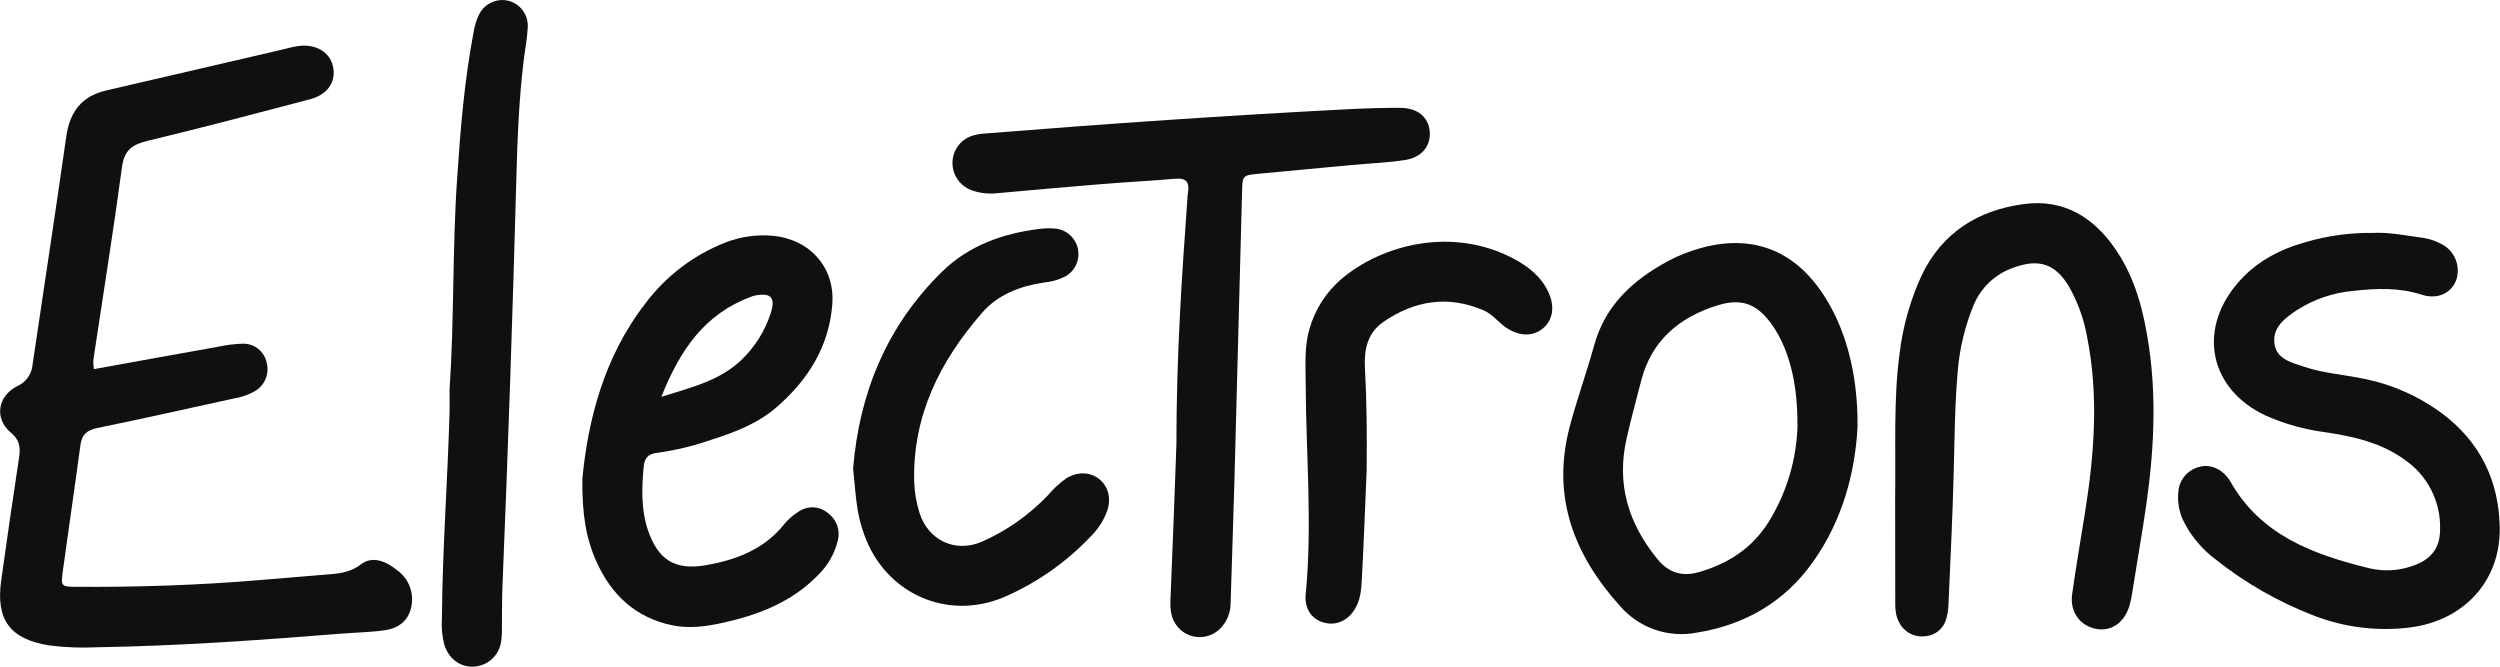 <svg width="300" height="80" viewBox="0 0 300 80" fill="none" xmlns="http://www.w3.org/2000/svg">
<g clip-path="url(#clip0_1268_2483)">
<path d="M11.262 44.298C16.371 43.383 21.261 42.468 26.16 41.612C27.132 41.399 28.121 41.275 29.115 41.242C29.789 41.22 30.449 41.438 30.978 41.857C31.506 42.276 31.869 42.868 32.002 43.529C32.174 44.178 32.127 44.865 31.868 45.483C31.609 46.102 31.153 46.618 30.57 46.951C29.768 47.393 28.895 47.691 27.99 47.834C22.561 49.018 17.135 50.244 11.687 51.36C10.443 51.617 9.821 52.129 9.652 53.405C8.97 58.505 8.206 63.597 7.516 68.697C7.301 70.312 7.383 70.403 9.034 70.417C16.513 70.467 23.983 70.225 31.448 69.584C33.931 69.368 36.414 69.162 38.9 68.967C40.451 68.843 41.914 68.793 43.319 67.718C44.723 66.643 46.356 67.38 47.655 68.427C48.339 68.915 48.864 69.593 49.166 70.377C49.468 71.161 49.532 72.016 49.352 72.837C49.014 74.506 47.792 75.394 46.205 75.623C44.485 75.874 42.733 75.897 40.99 76.034C31.22 76.816 21.444 77.516 11.637 77.672C9.728 77.766 7.815 77.692 5.919 77.452C1.231 76.711 -0.521 74.401 0.142 69.676C0.819 64.827 1.514 59.974 2.255 55.134C2.452 53.844 2.484 52.907 1.281 51.896C-0.695 50.235 -0.297 47.55 2.045 46.347C2.564 46.125 3.012 45.765 3.341 45.306C3.67 44.847 3.867 44.307 3.911 43.744C5.247 34.628 6.656 25.525 7.95 16.399C8.376 13.384 9.816 11.527 12.785 10.846C19.738 9.242 26.689 7.629 33.639 6.006C34.367 5.837 35.085 5.617 35.821 5.521C37.866 5.247 39.536 6.23 39.938 7.891C40.396 9.757 39.362 11.34 37.194 11.916C30.689 13.622 24.194 15.347 17.657 16.911C15.827 17.369 14.912 18.032 14.638 20.054C13.604 27.784 12.351 35.492 11.198 43.209C11.189 43.573 11.21 43.937 11.262 44.298Z" fill="#10100F"/>
<path d="M284.732 27.949C286.653 27.844 288.698 28.269 290.752 28.539C291.492 28.647 292.209 28.88 292.87 29.23C293.669 29.603 294.301 30.258 294.647 31.07C294.992 31.881 295.026 32.791 294.741 33.626C294.142 35.176 292.513 35.986 290.587 35.359C287.888 34.486 285.18 34.596 282.454 34.902C280.039 35.102 277.71 35.887 275.666 37.189C274.198 38.163 272.633 39.312 272.944 41.306C273.223 43.104 275.003 43.515 276.503 44.014C278.717 44.76 281.05 44.929 283.328 45.386C286.853 46.039 290.182 47.488 293.062 49.622C297.636 53.048 299.882 57.714 299.969 63.345C300.065 69.685 295.688 74.474 289.22 75.293C285.244 75.794 281.206 75.281 277.482 73.802C273.296 72.172 269.379 69.921 265.863 67.123C264.328 65.971 263.064 64.498 262.158 62.805C261.519 61.629 261.257 60.284 261.408 58.954C261.466 58.285 261.726 57.65 262.155 57.134C262.583 56.617 263.159 56.243 263.805 56.063C265.067 55.651 266.398 56.145 267.327 57.312C267.433 57.44 267.528 57.578 267.611 57.723C271.27 64.26 277.628 66.547 284.33 68.194C286.044 68.597 287.838 68.5 289.499 67.915C291.713 67.16 292.815 65.806 292.81 63.496C292.854 61.868 292.49 60.255 291.752 58.804C291.014 57.352 289.925 56.108 288.584 55.184C285.739 53.117 282.431 52.376 279.042 51.868C276.568 51.552 274.153 50.877 271.874 49.864C265.255 46.763 263.69 39.833 268.338 34.184C270.534 31.512 273.429 29.957 276.691 29.051C279.301 28.285 282.012 27.914 284.732 27.949Z" fill="#10100F"/>
<path d="M141.168 53.382C141.168 42.838 141.803 33.31 142.494 23.782C142.494 23.535 142.531 23.283 142.567 23.036C142.741 21.879 142.339 21.339 141.081 21.444C138.098 21.7 135.134 21.856 132.133 22.098C127.911 22.441 123.689 22.821 119.472 23.201C118.559 23.287 117.638 23.181 116.768 22.89C116.047 22.67 115.416 22.224 114.97 21.616C114.524 21.008 114.287 20.272 114.294 19.518C114.302 18.764 114.558 18.034 115.023 17.439C115.487 16.845 116.134 16.42 116.864 16.23C117.346 16.106 117.84 16.032 118.337 16.01C132.824 14.848 147.325 13.846 161.843 13.101C163.916 12.995 165.997 12.931 168.074 12.945C170.15 12.959 171.413 14.075 171.568 15.763C171.724 17.451 170.654 18.883 168.65 19.194C166.523 19.528 164.355 19.605 162.205 19.802L151.044 20.85C149.118 21.033 149.095 21.037 149.045 23.082C148.74 34.627 148.435 46.171 148.13 57.714C148.002 62.613 147.814 67.512 147.672 72.411C147.668 73.502 147.252 74.552 146.506 75.348C146.094 75.791 145.574 76.119 144.997 76.299C144.419 76.479 143.805 76.505 143.215 76.373C142.624 76.242 142.079 75.958 141.632 75.55C141.185 75.142 140.853 74.625 140.669 74.049C140.349 73.079 140.449 72.082 140.491 71.08C140.756 64.854 140.975 58.629 141.168 53.382Z" fill="#10100F"/>
<path d="M222.906 51.191C222.641 56.447 221.204 62.343 217.499 67.512C214.077 72.283 209.37 74.982 203.625 75.915C201.941 76.243 200.2 76.12 198.578 75.558C196.957 74.995 195.514 74.014 194.394 72.713C188.855 66.561 186.16 59.576 188.361 51.214C189.23 47.92 190.392 44.723 191.297 41.452C192.638 36.581 195.981 33.589 200.204 31.306C201.522 30.607 202.92 30.066 204.366 29.696C210.176 28.164 215.088 29.971 218.496 34.902C221.351 38.982 222.961 44.572 222.906 51.191ZM215.688 50.935C215.724 45.871 214.631 41.827 212.691 39.042C210.898 36.471 209.032 35.721 206.031 36.663C201.503 38.095 198.195 40.858 196.951 45.647C196.347 47.971 195.721 50.29 195.19 52.636C193.964 58.039 195.373 62.773 198.85 67.036C200.222 68.761 201.896 69.232 203.913 68.642C207.372 67.635 210.235 65.797 212.197 62.695C214.403 59.162 215.615 55.099 215.706 50.935H215.688Z" fill="#10100F"/>
<path d="M227.416 59.873C227.503 53.492 227.206 47.92 227.956 42.381C228.343 39.16 229.23 36.019 230.586 33.072C233.056 27.885 237.402 25.204 242.9 24.482C247.653 23.855 251.257 26.078 253.878 29.934C256.28 33.452 257.273 37.473 257.876 41.612C258.924 48.767 258.334 55.866 257.195 62.947C256.765 65.655 256.326 68.36 255.877 71.062C255.799 71.636 255.678 72.203 255.516 72.759C254.853 74.831 253.229 75.851 251.399 75.439C249.569 75.028 248.366 73.395 248.655 71.323C249.112 68.034 249.684 64.763 250.205 61.483C251.321 54.475 251.857 47.459 250.452 40.441C250.08 38.309 249.342 36.257 248.27 34.376C246.656 31.677 244.68 31.009 241.715 32.089C240.607 32.452 239.593 33.054 238.743 33.852C237.893 34.65 237.229 35.626 236.798 36.709C235.79 39.172 235.164 41.774 234.941 44.426C234.575 48.483 234.552 52.554 234.447 56.625C234.314 61.941 234.044 67.251 233.816 72.562C233.8 73.142 233.709 73.717 233.546 74.273C233.394 74.84 233.068 75.345 232.615 75.718C232.161 76.09 231.602 76.311 231.016 76.35C230.394 76.431 229.762 76.317 229.207 76.025C228.651 75.733 228.2 75.276 227.915 74.717C227.389 73.802 227.43 72.805 227.43 71.808L227.416 59.873Z" fill="#10100F"/>
<path d="M69.886 57.421C70.545 50.596 72.388 42.921 77.471 36.38C79.932 33.104 83.259 30.581 87.076 29.093C88.864 28.397 90.788 28.123 92.698 28.292C97.158 28.695 100.218 32.061 99.875 36.526C99.487 41.59 96.952 45.615 93.174 48.877C90.933 50.816 88.206 51.868 85.43 52.746C83.315 53.491 81.132 54.023 78.911 54.334C77.795 54.448 77.338 54.937 77.237 56.049C77.004 58.633 76.921 61.195 77.777 63.688C78.98 67.183 81.02 68.45 84.638 67.837C88.298 67.206 91.687 65.943 94.121 62.883C94.599 62.309 95.166 61.815 95.8 61.419C96.314 61.052 96.935 60.863 97.567 60.882C98.199 60.901 98.808 61.127 99.299 61.524C99.816 61.884 100.212 62.391 100.435 62.98C100.658 63.569 100.697 64.211 100.548 64.823C100.161 66.45 99.309 67.929 98.096 69.081C94.949 72.283 90.951 73.816 86.66 74.753C84.702 75.183 82.726 75.444 80.714 75.046C76.277 74.131 73.354 71.387 71.565 67.37C70.325 64.626 69.831 61.68 69.886 57.421ZM79.364 47.618C83.156 46.443 86.431 45.624 88.97 43.191C90.602 41.634 91.815 39.691 92.497 37.541C93.087 35.689 92.497 35.08 90.539 35.478C90.383 35.514 90.23 35.563 90.082 35.625C84.62 37.665 81.633 41.896 79.364 47.618V47.618Z" fill="#10100F"/>
<path d="M53.945 46.777C54.521 38.315 54.274 29.825 54.86 21.362C55.253 15.47 55.733 9.597 56.845 3.792C56.951 3.138 57.142 2.499 57.412 1.894C57.695 1.239 58.194 0.7 58.825 0.367C59.457 0.034 60.183 -0.073 60.884 0.064C61.626 0.22 62.285 0.644 62.735 1.255C63.184 1.866 63.393 2.621 63.322 3.376C63.267 4.616 63.016 5.846 62.865 7.081C62.293 11.706 62.101 16.362 61.973 21.01C61.531 37.477 60.971 53.925 60.294 70.353C60.225 72.013 60.257 73.674 60.23 75.339C60.248 75.919 60.212 76.499 60.12 77.073C59.991 77.86 59.596 78.58 59.001 79.112C58.406 79.644 57.647 79.956 56.849 79.996C55.216 80.073 53.881 79.081 53.323 77.393C53.051 76.349 52.952 75.267 53.03 74.191C53.089 65.957 53.712 57.751 53.945 49.526C53.968 48.607 53.945 47.692 53.945 46.777Z" fill="#10100F"/>
<path d="M102.373 56.218C103.119 47.161 106.412 39.101 113.049 32.601C116.251 29.468 120.29 28.027 124.691 27.473C125.349 27.382 126.015 27.368 126.676 27.432C127.319 27.503 127.923 27.774 128.402 28.207C128.882 28.641 129.212 29.215 129.347 29.847C129.482 30.479 129.414 31.138 129.153 31.729C128.892 32.32 128.451 32.814 127.893 33.141C127.085 33.566 126.2 33.824 125.29 33.9C122.431 34.326 119.742 35.341 117.825 37.56C112.793 43.351 109.486 49.91 109.706 57.842C109.747 59.084 109.957 60.315 110.328 61.502C111.361 64.836 114.627 66.396 117.857 64.992C120.827 63.675 123.508 61.787 125.748 59.434C126.389 58.671 127.123 57.992 127.934 57.412C129.306 56.575 130.793 56.607 131.891 57.481C132.989 58.354 133.373 59.768 132.865 61.3C132.437 62.476 131.747 63.54 130.848 64.411C127.921 67.492 124.404 69.952 120.505 71.643C113.671 74.557 106.234 71.222 103.722 64.196C103.35 63.183 103.075 62.136 102.899 61.072C102.652 59.512 102.551 57.934 102.373 56.218Z" fill="#10100F"/>
<path d="M163.998 56.433C163.829 60.44 163.669 64.758 163.444 69.072C163.376 70.389 163.344 71.743 162.667 72.951C161.83 74.442 160.412 75.11 158.916 74.726C157.42 74.342 156.51 73.056 156.684 71.3C157.498 62.91 156.716 54.521 156.684 46.141C156.684 43.9 156.487 41.663 157.141 39.458C157.804 37.123 159.143 35.037 160.988 33.461C165.869 29.344 174.254 27.167 181.572 31.009C183.37 31.956 184.935 33.168 185.813 35.071C186.609 36.782 186.348 38.406 185.163 39.398C183.978 40.391 182.355 40.391 180.777 39.344C179.811 38.703 179.125 37.715 178.032 37.239C173.746 35.41 169.739 36.059 165.997 38.635C164.089 39.947 163.669 41.987 163.792 44.16C164.012 48.145 164.044 52.129 163.998 56.433Z" fill="#10100F"/>
</g>
<defs>
<clipPath id="clip0_1268_2483">
<rect width="299.974" height="80" fill="white"/>
</clipPath>
</defs>
</svg>
